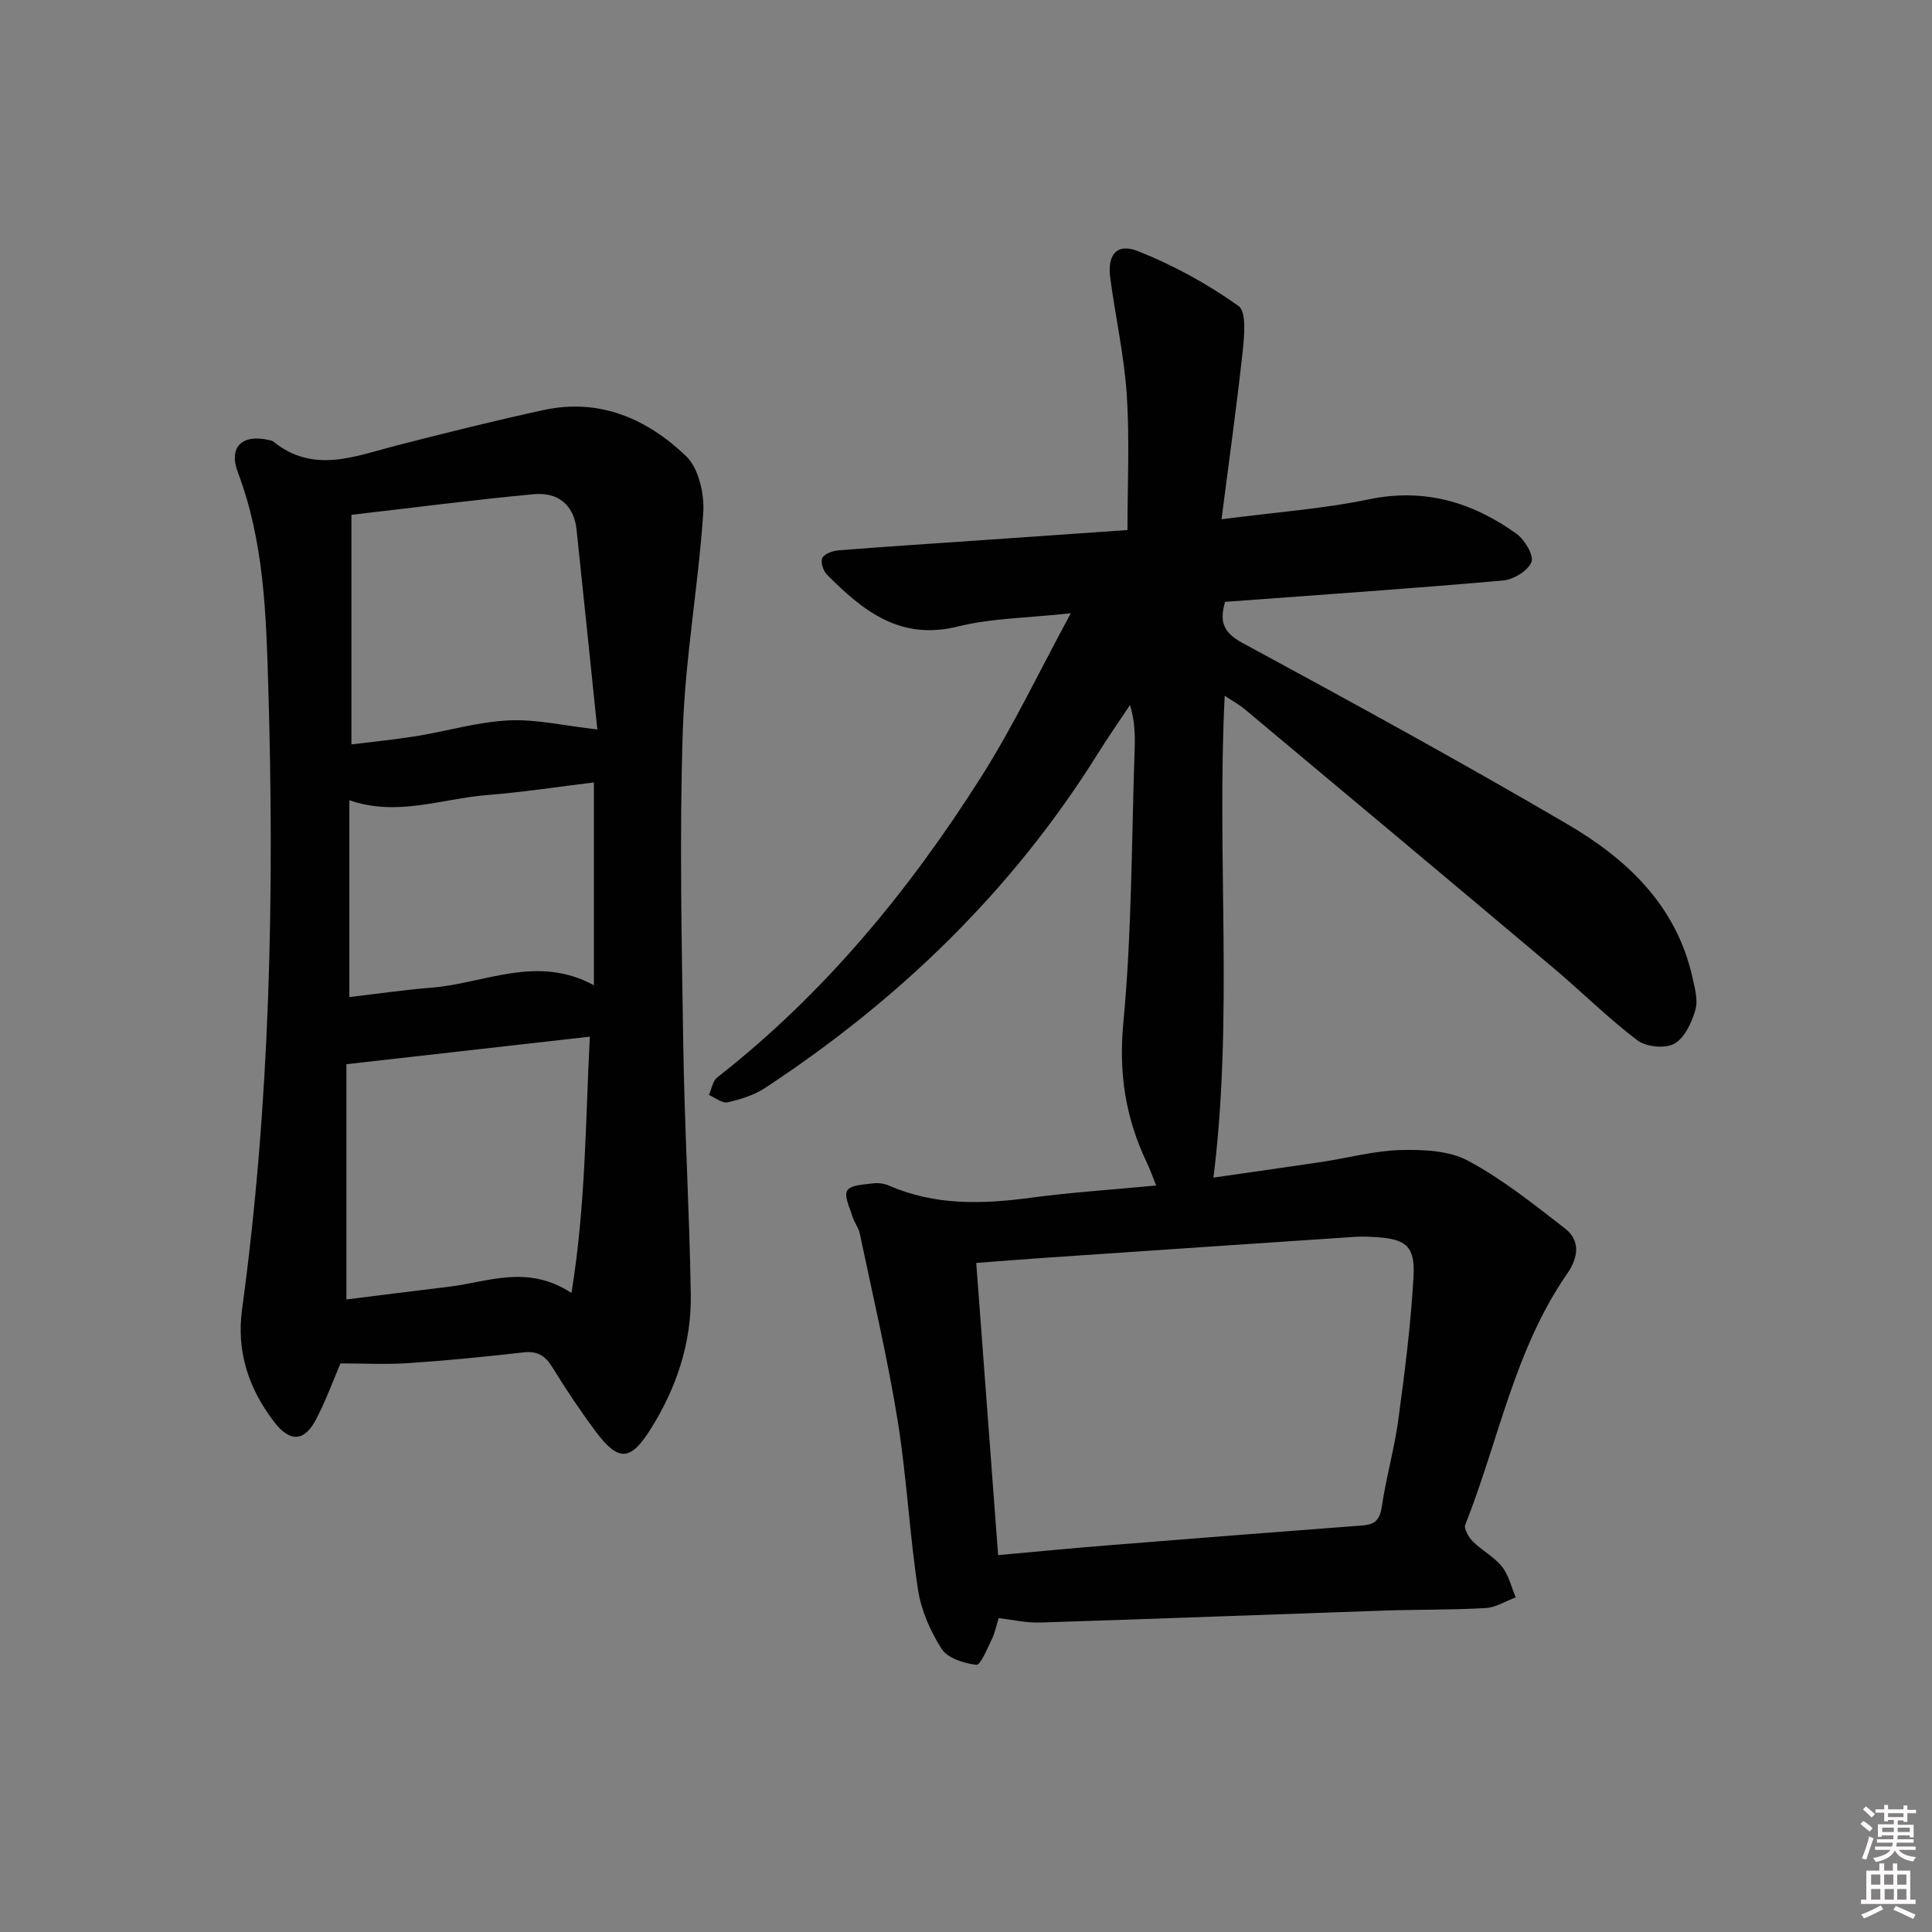 <svg enable-background="new 0 0 400 400" viewBox="0 0 400 400" xmlns="http://www.w3.org/2000/svg"><rect x="0" y="0" width="400" height="400" fill="#808080" stroke="none"/><path d="m385.2 377.6.6-.6c.6.4 1.3.9 1.9 1.5l-.6.7c-.8-.6-1.4-1.1-1.9-1.6zm.3 7.1c.6-1.4 1.1-2.9 1.5-4.5.3.1.6.3.9.4-.5 1.4-1 2.9-1.5 4.4l-.9-.2zm.2-10.1.6-.6c.7.5 1.3 1.1 1.9 1.6l-.7.7c-.6-.6-1.2-1.2-1.8-1.7zm8.4-.8h.8v.9h1.8v.7h-1.8v1.8h-.8v-.3h-1.2v.9h3.3v2.6h-.8v-.4h-2.5c0 .3 0 .6-.1.8h3.4v.7h-3.5c0 .3-.1.6-.1.8h4v.7h-3.5c.7.9 1.9 1.3 3.6 1.5-.2.2-.4.5-.6.9-1.9-.3-3.2-1.1-3.8-2.3-.5 1.1-1.8 2-3.9 2.4-.2-.3-.4-.5-.6-.8 1.9-.4 3.1-.9 3.6-1.7h-3.2v-.7h3.5c.1-.2.1-.5.2-.8h-3.3v-.7h3.4c0-.2 0-.5 0-.8h-2.4v.3h-.8v-2.6h3.3v-.9h-1.2v.3h-.8v-1.8h-1.8v-.7h1.8v-.9h.8v.9h3.2zm-4.4 5.5h2.4c0-.3 0-.6 0-.9h-2.4zm1.2-3.1h3.2v-.8h-3.2zm4.4 2.2h-2.4v.9h2.5v-.9z" fill="#fcfafa"/><path d="m389.2 385.8h.9v1.5h1.8v-1.5h.9v1.5h2.7v6h1.1v.9h-11.3v-.9h1.1v-6h2.7v-1.5zm.2 8.7.5.8c-1.2.6-2.5 1.3-4 1.9-.2-.3-.3-.6-.6-.8 1.6-.6 3-1.3 4.1-1.9zm-2-4.3h1.9v-2.1h-1.9zm0 3.1h1.9v-2.2h-1.9zm2.7-3.1h1.9v-2.1h-1.9zm.1 3.1h1.9v-2.2h-1.9zm2.3 1.3c1.4.6 2.7 1.2 4.1 1.8l-.5.9c-1.5-.7-2.8-1.4-4.1-1.9zm2.2-6.5h-1.9v2.1h1.9zm-1.9 5.2h1.9v-2.2h-1.9z" fill="#fcfafa"/><g fill="#010101"><path d="m252.9 107.51c11.45-1.49 21.12-2.17 30.52-4.13 11.51-2.39 21.41.59 30.53 7.11 1.71 1.22 3.67 4.51 3.12 5.88-.73 1.82-3.73 3.63-5.9 3.82-19.03 1.67-38.1 2.98-57.54 4.42-.96 3.48-.89 6.06 3.46 8.42 22.65 12.27 45.27 24.63 67.49 37.65 12.27 7.19 22.47 16.78 25.8 31.59.5 2.24 1.22 4.78.63 6.83-.76 2.61-2.23 5.81-4.37 7-1.91 1.06-5.85.65-7.67-.73-6.08-4.61-11.52-10.06-17.38-14.99-21.26-17.91-42.59-35.74-63.91-53.57-1.11-.93-2.41-1.63-4.12-2.76-1.68 33.44 1.81 66.52-2.33 99.76 7.26-1.05 14.93-2.12 22.59-3.27 5.42-.82 10.8-2.31 16.23-2.44 4.67-.11 10 .12 13.94 2.24 7.12 3.83 13.56 8.99 19.99 13.97 3.34 2.58 2.75 6.13.49 9.39-10.92 15.74-14.2 34.6-21.1 51.98-.33.84.71 2.61 1.58 3.48 1.88 1.86 4.39 3.16 6.01 5.19 1.41 1.76 1.94 4.22 2.86 6.37-2.08.77-4.12 2.09-6.23 2.21-6.98.4-13.99.29-20.98.52-23.77.81-47.54 1.73-71.31 2.48-2.76.09-5.55-.57-8.53-.91-.53 1.68-.81 3.15-1.45 4.44-.94 1.91-2.33 5.32-3.18 5.22-2.56-.3-5.95-1.36-7.19-3.3-2.36-3.67-4.25-8.04-4.9-12.33-1.77-11.65-2.34-23.48-4.23-35.11-2.1-12.91-5.11-25.68-7.8-38.5-.26-1.26-1.16-2.37-1.54-3.61-.55-1.8-1.77-4.23-1.07-5.35.73-1.16 3.41-1.22 5.27-1.47 1.11-.15 2.4.02 3.42.47 9.47 4.13 19.24 3.85 29.22 2.51 8.38-1.12 16.83-1.67 26.05-2.54-.73-1.82-1.23-3.29-1.9-4.68-4.4-9.18-5.89-18.46-4.9-28.92 1.78-18.84 1.7-37.86 2.35-56.8.1-2.92.01-5.85-.96-9.09-2.24 3.38-4.57 6.7-6.71 10.14-17.68 28.3-41.1 50.9-68.85 69.15-2.28 1.5-5.08 2.37-7.77 2.97-1.11.25-2.56-.97-3.85-1.52.55-1.23.77-2.89 1.7-3.62 22.2-17.35 39.81-38.77 54.76-62.39 6.62-10.46 11.95-21.72 18.46-33.72-8.96.98-16.38 1-23.38 2.74-11.96 2.98-19.68-3.26-27.12-10.75-.77-.78-1.37-2.68-.94-3.46.49-.89 2.18-1.47 3.4-1.56 9.28-.74 18.57-1.34 27.86-1.98 10.77-.75 21.54-1.5 31.91-2.22 0-9.49.46-18.75-.14-27.94-.53-8.09-2.33-16.09-3.41-24.16-.67-4.94 1.32-7.4 5.79-5.62 7.29 2.9 14.34 6.77 20.73 11.31 1.73 1.22 1.21 6.37.86 9.62-1.21 11.13-2.78 22.24-4.36 34.56zm-46.25 214.46c7.52-.68 14.9-1.4 22.29-1.99 17.71-1.42 35.42-2.82 53.14-4.15 2.61-.2 3.61-1.19 4.01-3.89.89-6.07 2.61-12.01 3.43-18.09 1.33-9.86 2.6-19.75 3.14-29.68.33-6.17-1.64-7.62-7.57-8.02-1.49-.1-3-.18-4.49-.08-21.54 1.44-43.09 2.9-64.63 4.37-4.57.31-9.14.68-13.85 1.04 1.52 20.26 3 40.1 4.53 60.49z"/><path d="m70.49 282.28c-1.44 3.36-2.97 7.57-5.01 11.51-2.44 4.72-5.44 4.89-8.73.59-5.25-6.86-7.83-14.48-6.63-23.31 5.83-42.84 6.71-85.94 5.42-129.04-.44-14.79-.87-29.92-6.29-44.23-2-5.27.89-7.97 6.42-6.7.32.07.69.14.93.33 8.3 6.71 16.87 3.03 25.49.81 10.13-2.6 20.28-5.14 30.49-7.35 11.56-2.51 21.43 1.84 29.47 9.55 2.61 2.51 3.82 7.84 3.55 11.75-1.01 15.04-3.73 29.99-4.23 45.03-.71 21.64-.24 43.32.09 64.98.26 17.29 1.29 34.56 1.56 51.85.15 10.01-2.97 19.33-8.3 27.81-4.2 6.69-6.69 6.8-11.39.51-3.18-4.27-6.16-8.71-8.94-13.25-1.49-2.43-3.11-3.46-6.02-3.12-7.92.9-15.86 1.69-23.81 2.22-4.65.31-9.34.06-14.07.06zm47.83-14.59c2.97-18.33 2.89-35.62 3.8-53.06-17.04 1.93-33.34 3.77-50.4 5.7v48.71c7.12-.89 14.16-1.79 21.2-2.63 8.1-.97 16.21-4.7 25.4 1.28zm-45.56-113.57c4.65-.58 9.09-1.01 13.48-1.72 6.38-1.04 12.69-2.94 19.08-3.25 5.74-.27 11.55 1.11 18.35 1.88-1.39-13.44-2.82-27.41-4.3-41.38-.56-5.27-4-7.78-8.84-7.33-12.46 1.15-24.87 2.78-37.77 4.27zm-.43 11.56v40.75c5.87-.68 11.42-1.5 16.99-1.94 11.01-.87 21.81-6.93 33.64-.51 0-14.36 0-27.9 0-41.99-7.41.9-14.75 2.04-22.14 2.62-9.32.74-18.52 4.52-28.49 1.07z"/></g></svg>